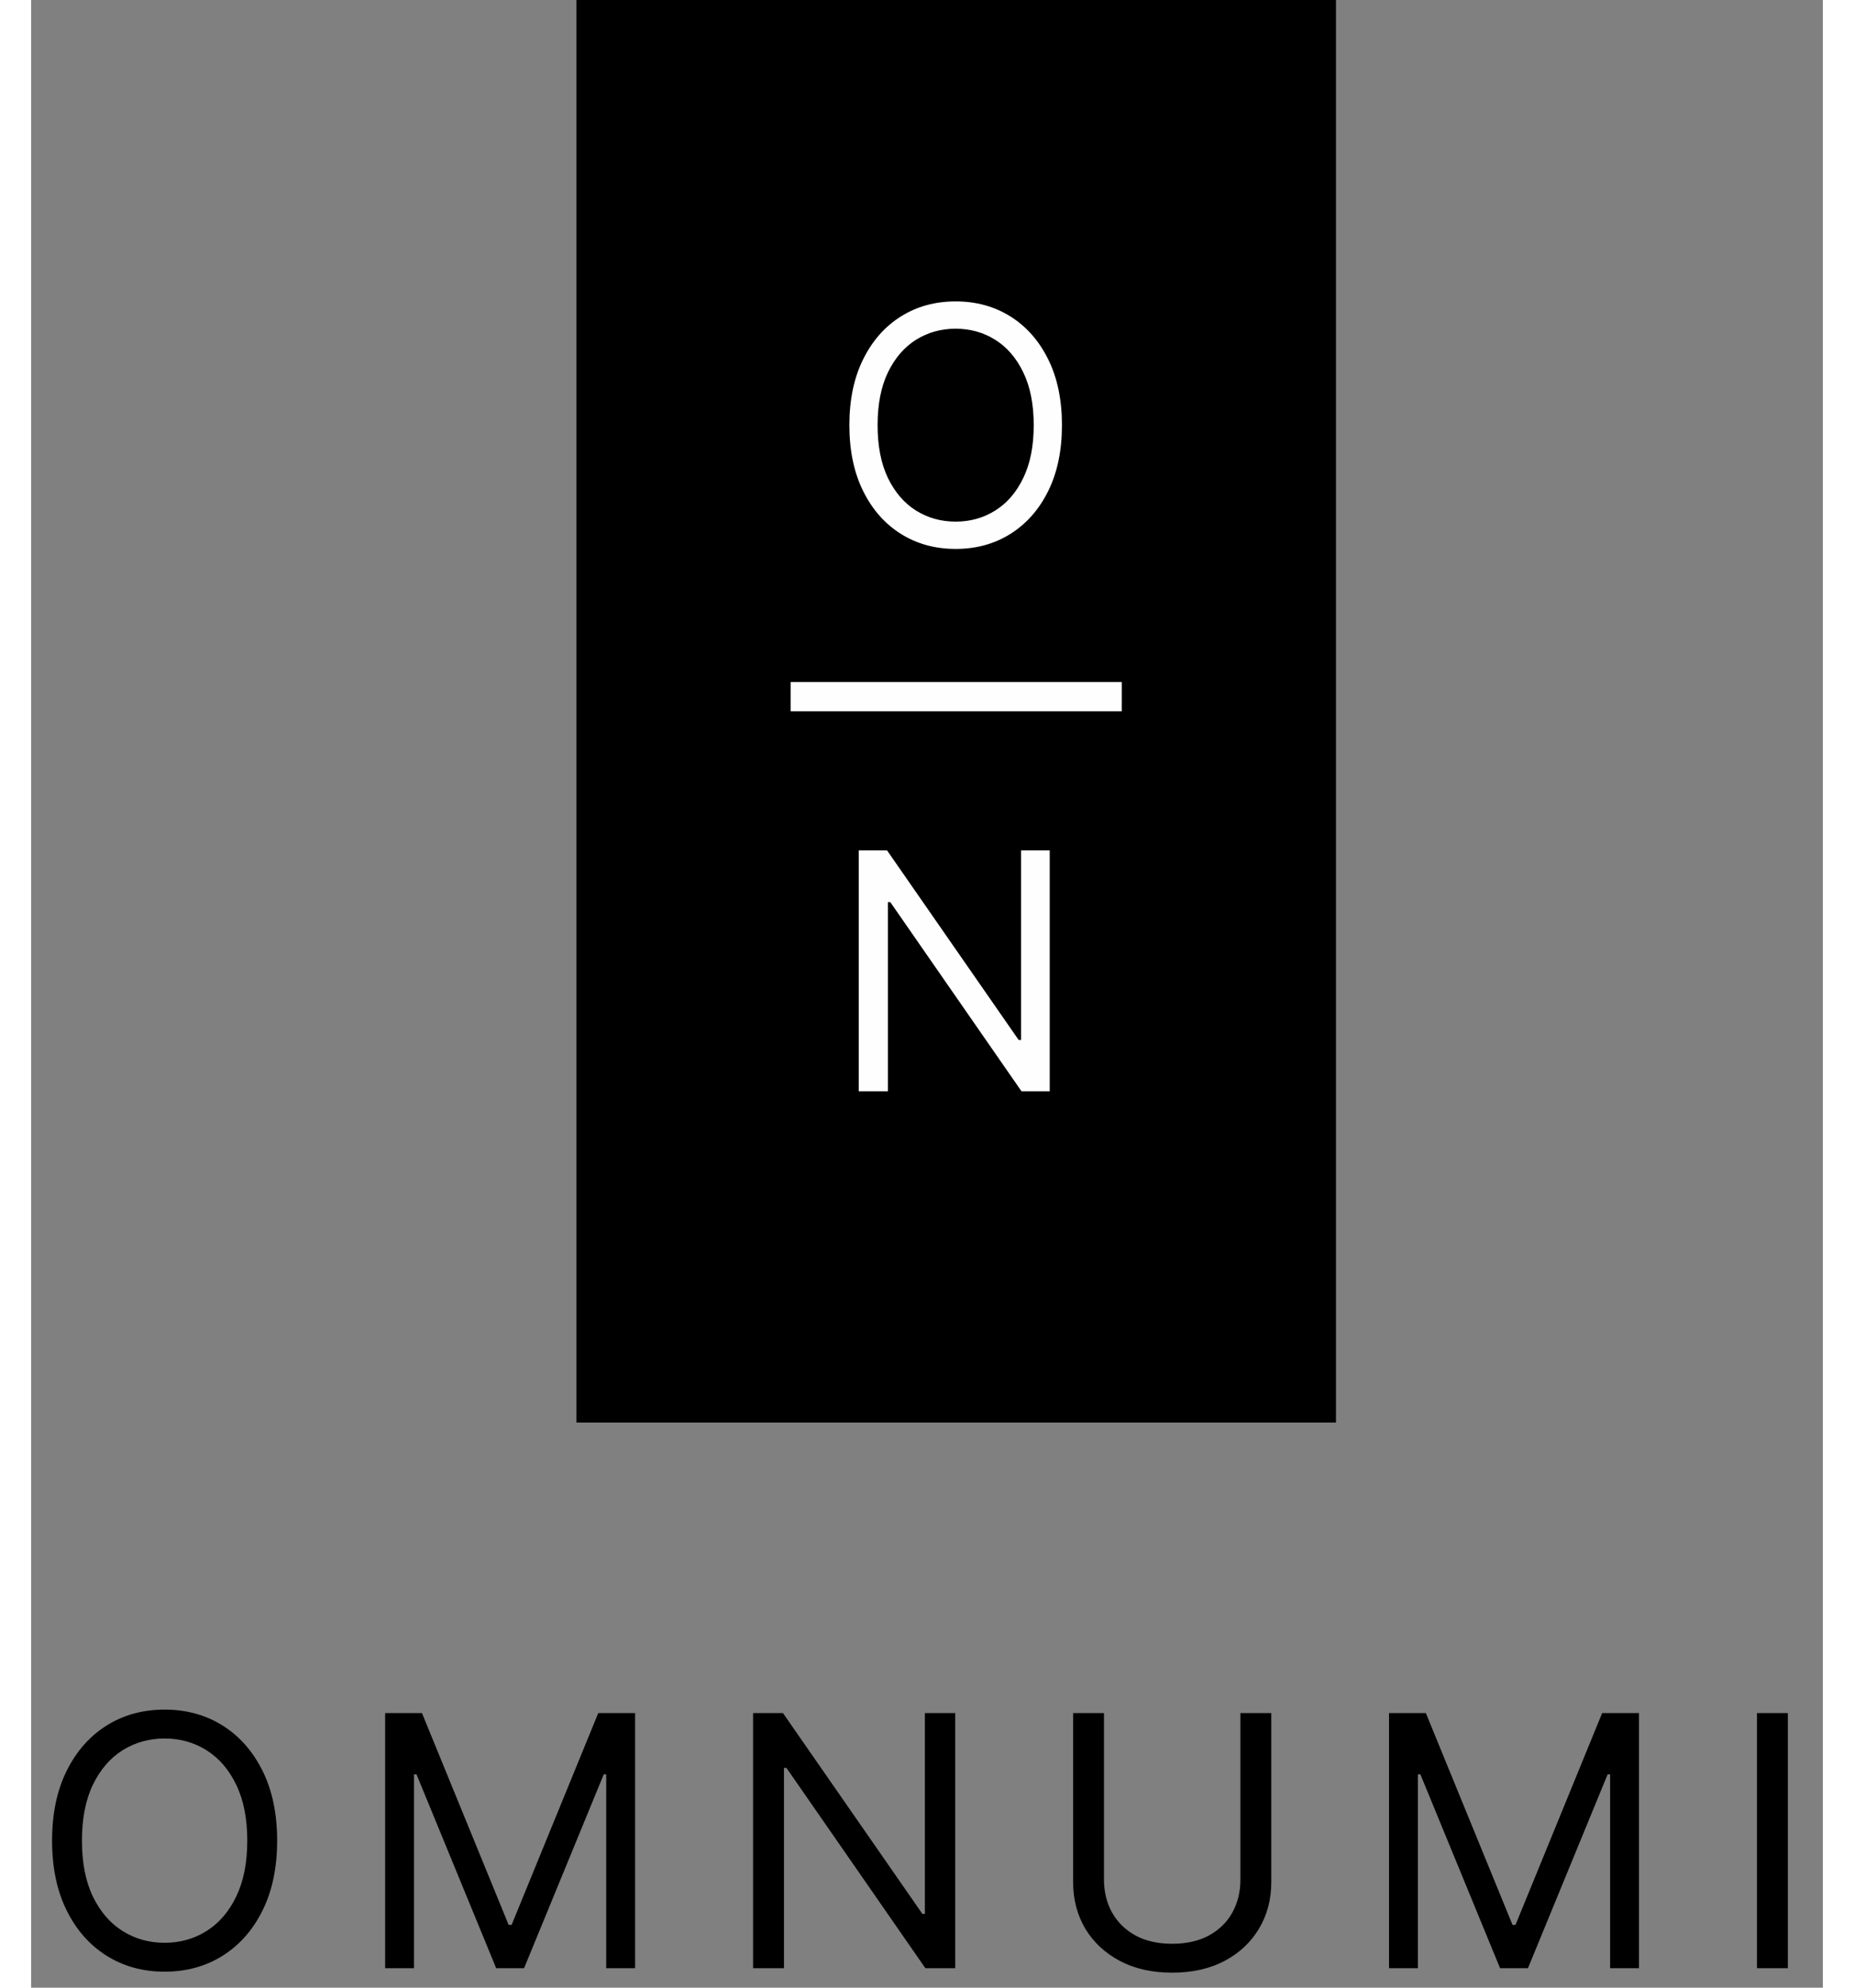 <svg width="280" height="300" viewBox="0 0 92 102" fill="none" xmlns="http://www.w3.org/2000/svg">
<rect x="0" y="0" width="92" height="102" fill="#808080" stroke="none"/>
<rect x="28" width="39" height="73" fill="black"/>
<path d="M12.631 94.454C12.631 95.835 12.381 97.028 11.883 98.034C11.384 99.04 10.7 99.815 9.831 100.361C8.962 100.906 7.969 101.179 6.852 101.179C5.736 101.179 4.743 100.906 3.874 100.361C3.004 99.815 2.32 99.04 1.822 98.034C1.323 97.028 1.074 95.835 1.074 94.454C1.074 93.074 1.323 91.881 1.822 90.875C2.32 89.869 3.004 89.094 3.874 88.548C4.743 88.003 5.736 87.73 6.852 87.73C7.969 87.73 8.962 88.003 9.831 88.548C10.7 89.094 11.384 89.869 11.883 90.875C12.381 91.881 12.631 93.074 12.631 94.454ZM11.097 94.454C11.097 93.321 10.907 92.364 10.528 91.585C10.153 90.805 9.643 90.215 9 89.814C8.361 89.413 7.645 89.213 6.852 89.213C6.06 89.213 5.342 89.413 4.698 89.814C4.059 90.215 3.55 90.805 3.17 91.585C2.795 92.364 2.608 93.321 2.608 94.454C2.608 95.588 2.795 96.545 3.17 97.325C3.55 98.104 4.059 98.695 4.698 99.095C5.342 99.496 6.06 99.696 6.852 99.696C7.645 99.696 8.361 99.496 9 99.095C9.643 98.695 10.153 98.104 10.528 97.325C10.907 96.545 11.097 95.588 11.097 94.454ZM18.176 87.909H20.068L24.517 98.776H24.671L29.119 87.909H31.011V101H29.528V91.054H29.401L25.31 101H23.878L19.787 91.054H19.659V101H18.176V87.909ZM47.45 87.909V101H45.916L38.783 90.722H38.655V101H37.07V87.909H38.604L45.763 98.213H45.891V87.909H47.45ZM62.093 87.909H63.679V96.577C63.679 97.472 63.468 98.271 63.046 98.974C62.628 99.673 62.038 100.224 61.275 100.629C60.513 101.03 59.618 101.23 58.591 101.23C57.564 101.23 56.669 101.03 55.906 100.629C55.143 100.224 54.551 99.673 54.129 98.974C53.711 98.271 53.503 97.472 53.503 96.577V87.909H55.088V96.449C55.088 97.088 55.228 97.657 55.51 98.156C55.791 98.65 56.191 99.04 56.711 99.325C57.236 99.606 57.862 99.747 58.591 99.747C59.319 99.747 59.946 99.606 60.47 99.325C60.994 99.04 61.395 98.65 61.672 98.156C61.953 97.657 62.093 97.088 62.093 96.449V87.909ZM69.724 87.909H71.616L76.065 98.776H76.219L80.668 87.909H82.56V101H81.077V91.054H80.949L76.858 101H75.426L71.335 91.054H71.207V101H69.724V87.909ZM90.203 87.909V101H88.618V87.909H90.203Z" fill="black"/>
<path d="M52.929 21.818C52.929 23.122 52.694 24.249 52.223 25.199C51.752 26.149 51.106 26.881 50.285 27.396C49.464 27.912 48.526 28.169 47.472 28.169C46.417 28.169 45.479 27.912 44.658 27.396C43.837 26.881 43.191 26.149 42.721 25.199C42.25 24.249 42.014 23.122 42.014 21.818C42.014 20.514 42.25 19.387 42.721 18.438C43.191 17.488 43.837 16.755 44.658 16.24C45.479 15.725 46.417 15.467 47.472 15.467C48.526 15.467 49.464 15.725 50.285 16.24C51.106 16.755 51.752 17.488 52.223 18.438C52.694 19.387 52.929 20.514 52.929 21.818ZM51.48 21.818C51.48 20.748 51.301 19.844 50.943 19.108C50.589 18.371 50.108 17.814 49.5 17.435C48.896 17.057 48.22 16.868 47.472 16.868C46.723 16.868 46.045 17.057 45.437 17.435C44.834 17.814 44.352 18.371 43.994 19.108C43.64 19.844 43.463 20.748 43.463 21.818C43.463 22.889 43.64 23.792 43.994 24.529C44.352 25.265 44.834 25.823 45.437 26.201C46.045 26.579 46.723 26.768 47.472 26.768C48.22 26.768 48.896 26.579 49.5 26.201C50.108 25.823 50.589 25.265 50.943 24.529C51.301 23.792 51.48 22.889 51.48 21.818Z" fill="#FEFEFE"/>
<path d="M52.301 43.636V56H50.852L44.115 46.293H43.994V56H42.497V43.636H43.946L50.707 53.368H50.828V43.636H52.301Z" fill="#FEFEFE"/>
<rect x="39" y="35" width="17" height="1.5" fill="#FEFEFE"/>
</svg>
